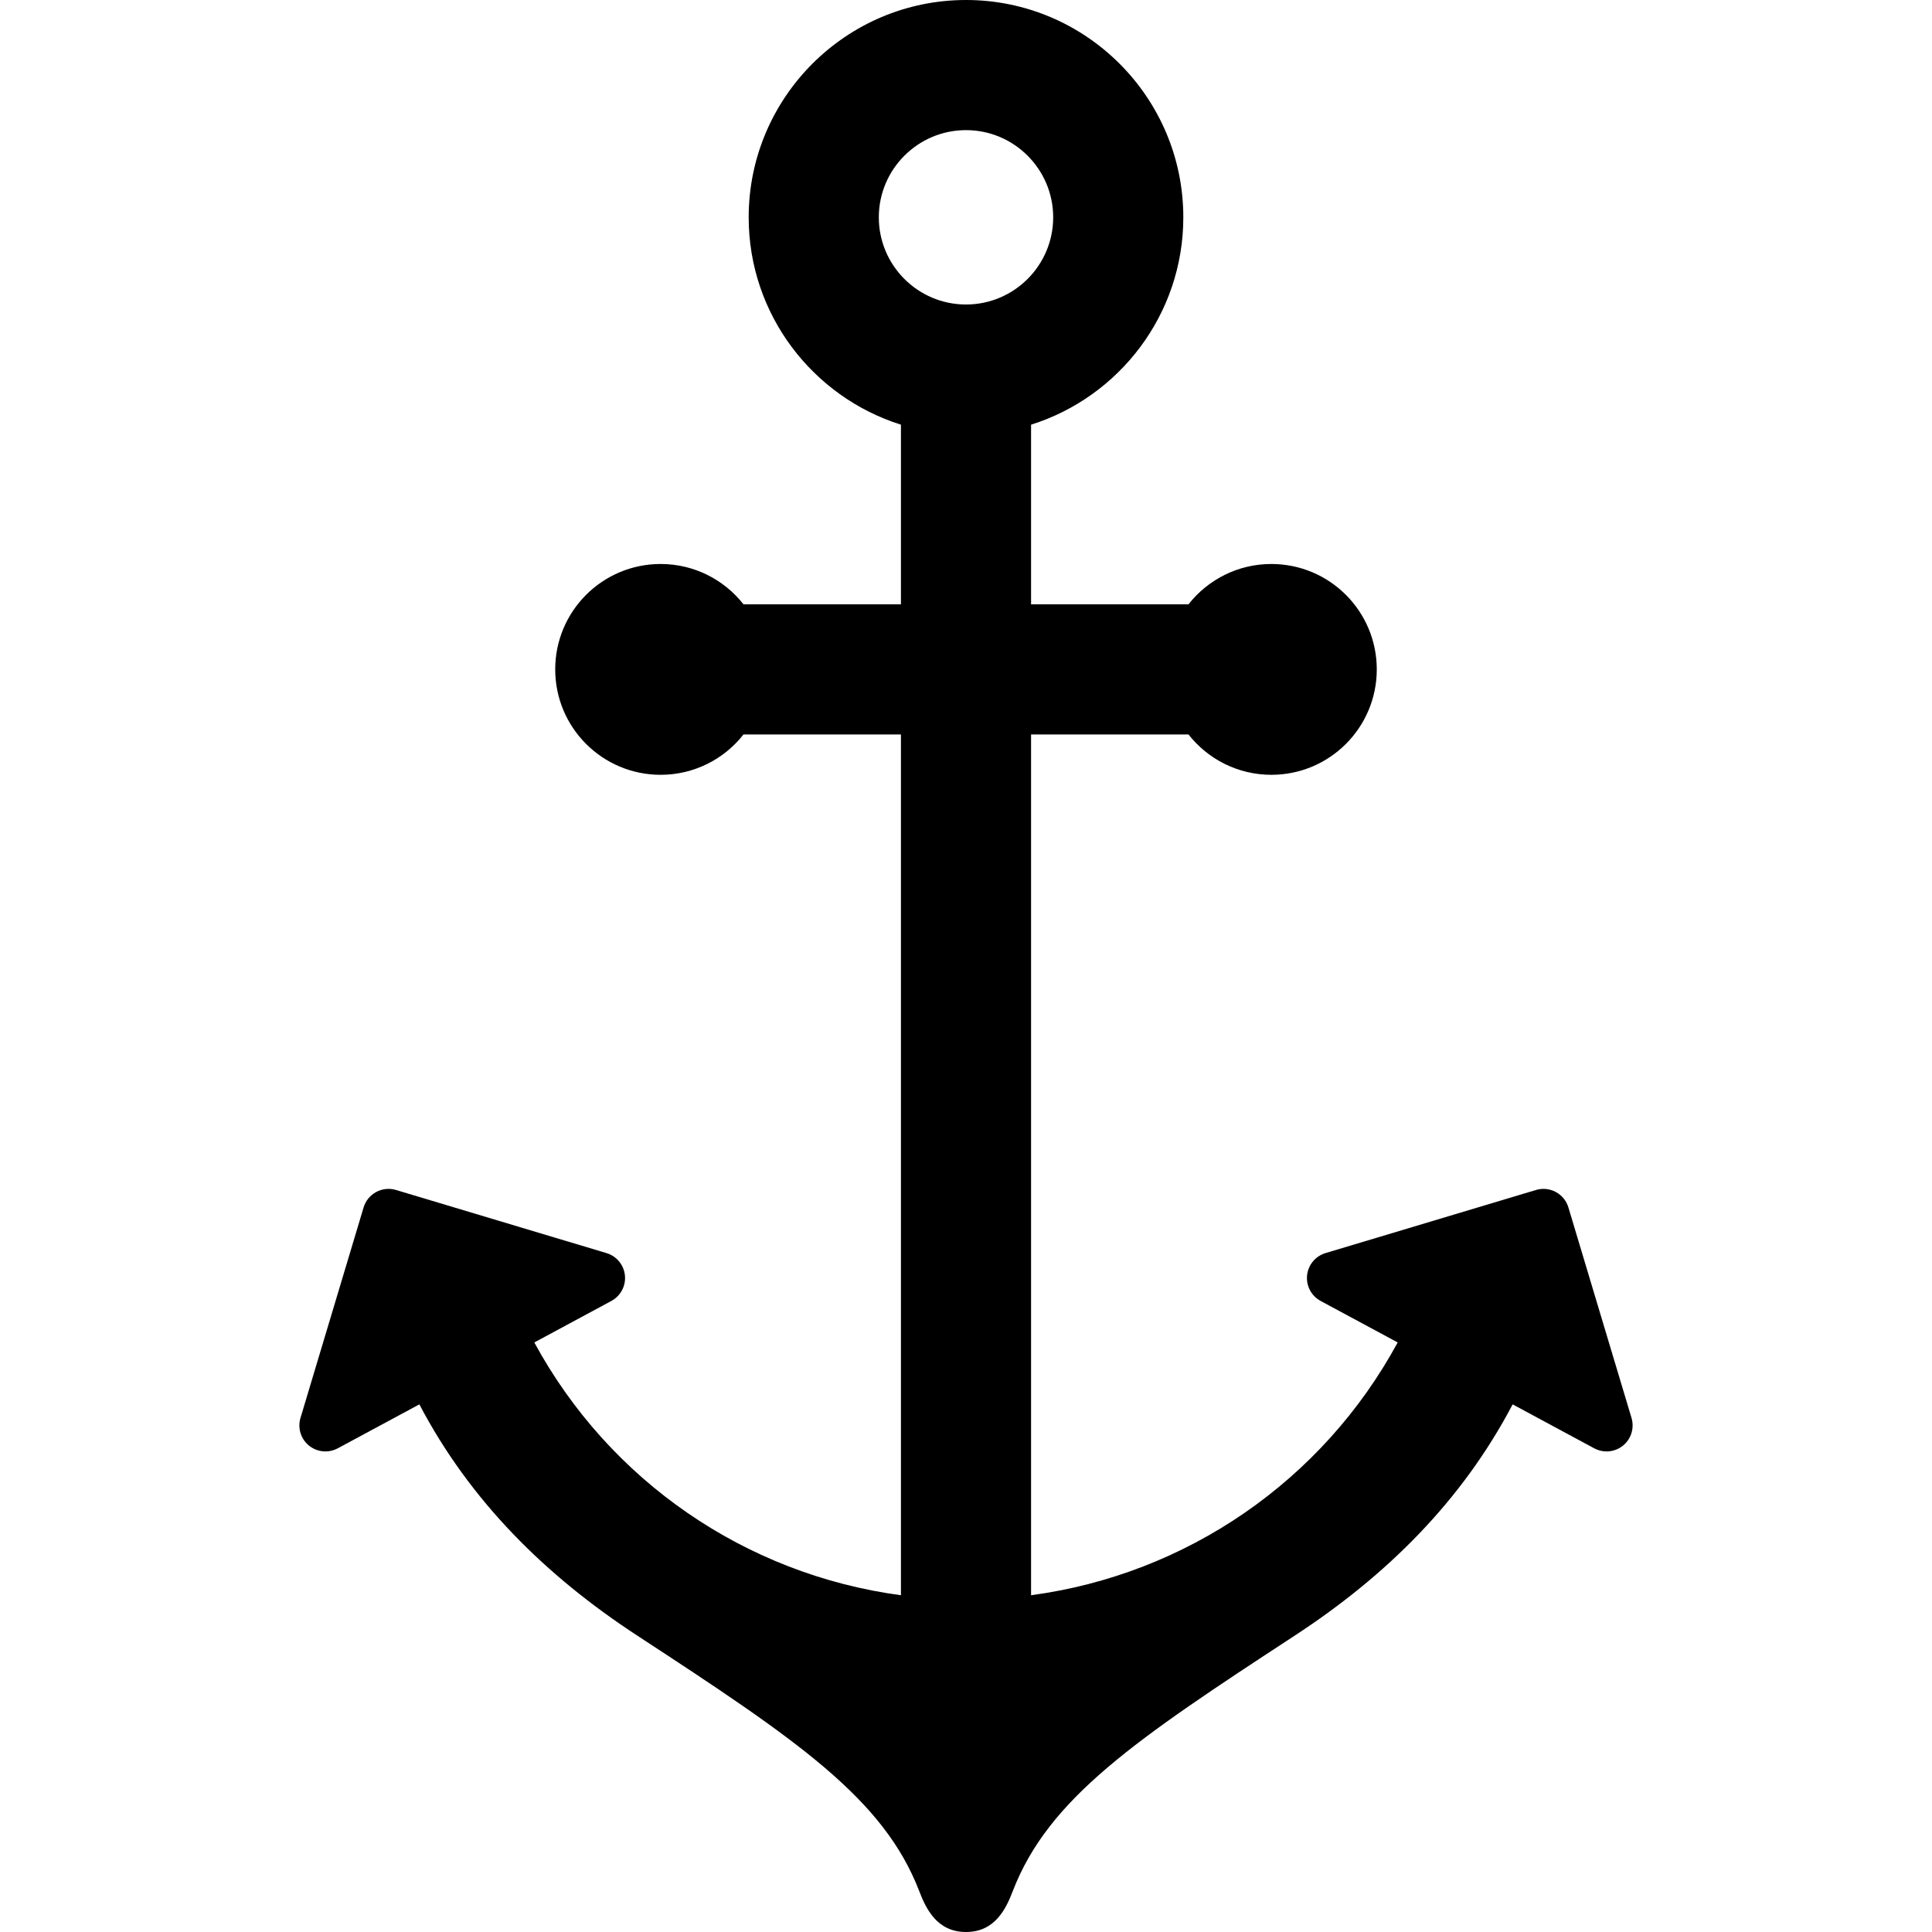 <?xml version="1.0" encoding="iso-8859-1"?>
<!-- Generator: Adobe Illustrator 17.1.0, SVG Export Plug-In . SVG Version: 6.00 Build 0)  -->
<!DOCTYPE svg PUBLIC "-//W3C//DTD SVG 1.1//EN" "http://www.w3.org/Graphics/SVG/1.1/DTD/svg11.dtd">
<svg version="1.1" id="Capa_1" xmlns="http://www.w3.org/2000/svg" xmlns:xlink="http://www.w3.org/1999/xlink" x="0px" y="0px"
	 viewBox="0 0 490 490" style="enable-background:new 0 0 490 490;" xml:space="preserve">
<path d="M413.79,359.62l-16.006-53.386c-0.504-1.678-1.654-3.086-3.194-3.916c-1.542-0.831-3.351-1.013-5.026-0.511l-53.388,16.008
	c-2.556,0.767-4.4,2.999-4.671,5.654c-0.27,2.657,1.087,5.214,3.436,6.48l19.544,10.527c-19.033,35.103-53.596,58.835-92.982,64.112
	v-218.31h39.926c4.893,6.227,12.488,10.231,21.022,10.231c14.764,0,26.733-11.97,26.733-26.735c0-14.764-11.97-26.733-26.733-26.733
	c-8.534,0-16.129,4.003-21.022,10.231h-39.926v-45.564c22.353-7.03,38.614-27.946,38.614-52.59C300.117,24.726,275.392,0,245,0
	s-55.117,24.726-55.117,55.118c0,24.645,16.261,45.56,38.614,52.59v45.564h-39.926c-4.894-6.228-12.488-10.231-21.023-10.231
	c-14.765,0-26.733,11.969-26.733,26.733c0,14.765,11.969,26.735,26.733,26.735c8.534,0,16.129-4.005,21.023-10.231h39.926v218.31
	c-39.387-5.276-73.949-29.008-92.982-64.112l19.544-10.527c2.35-1.267,3.706-3.824,3.437-6.48c-0.271-2.655-2.115-4.888-4.672-5.654
	l-53.387-16.008c-1.676-0.502-3.485-0.32-5.025,0.511c-1.541,0.83-2.691,2.238-3.194,3.916L76.21,359.62
	c-0.768,2.558,0.082,5.325,2.15,7.013c1.205,0.981,2.686,1.484,4.174,1.484c1.069,0,2.146-0.259,3.129-0.789l20.696-11.148
	c12.876,24.526,31.982,43.426,55.268,58.651c40.322,26.362,62.435,41.202,71.527,64.839C234.861,484.11,237.648,490,245,490
	c7.351,0,10.139-5.89,11.846-10.33c9.093-23.637,31.205-38.477,71.527-64.839c23.286-15.225,42.392-34.125,55.269-58.651
	l20.695,11.148c0.982,0.529,2.059,0.789,3.129,0.789c1.489,0,2.969-0.503,4.174-1.484
	C413.707,364.945,414.558,362.178,413.79,359.62z M245,77.229c-12.192,0-22.112-9.919-22.112-22.111
	c0-12.193,9.92-22.113,22.112-22.113c12.192,0,22.112,9.919,22.112,22.113C267.112,67.31,257.193,77.229,245,77.229z"/>
<g>
</g>
<g>
</g>
<g>
</g>
<g>
</g>
<g>
</g>
<g>
</g>
<g>
</g>
<g>
</g>
<g>
</g>
<g>
</g>
<g>
</g>
<g>
</g>
<g>
</g>
<g>
</g>
<g>
</g>
</svg>
